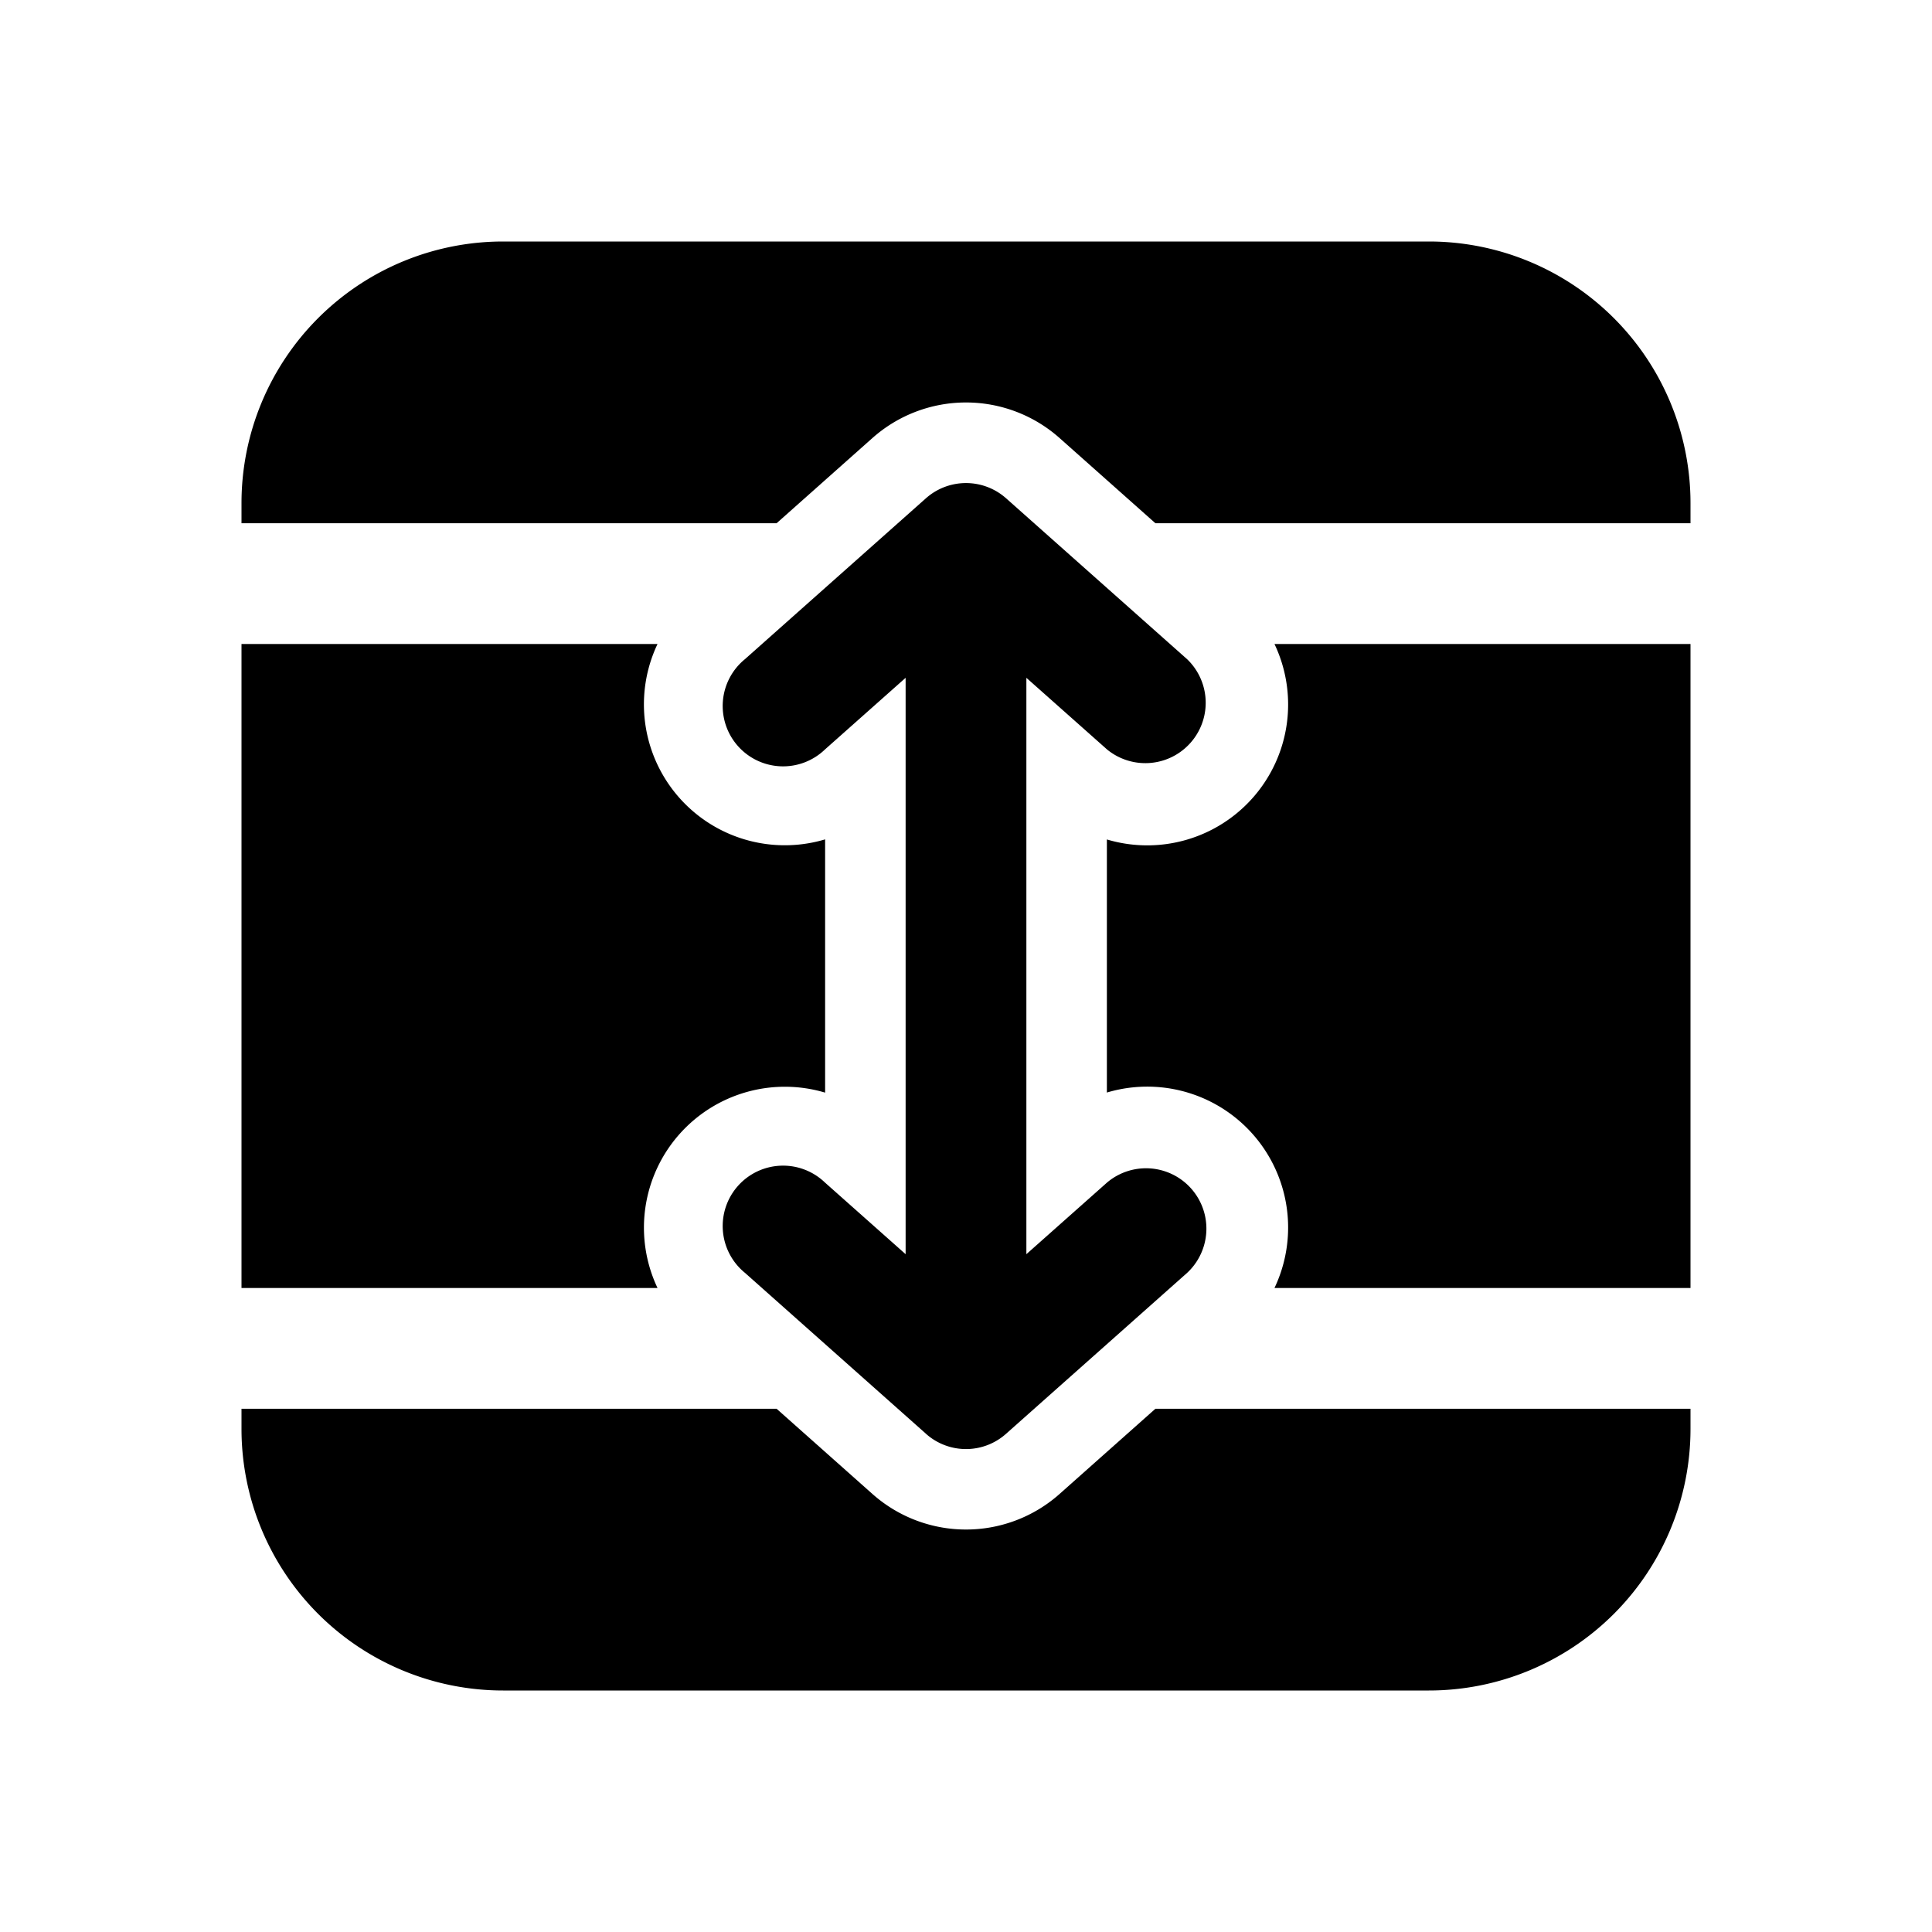 <svg width="24" height="24" viewBox="0 0 24 24" xmlns="http://www.w3.org/2000/svg"><path d="M21 17.75A3.25 3.25 0 0 1 17.75 21H6.25A3.25 3.25 0 0 1 3 17.75v-.25h6.647l1.19 1.058a1.75 1.75 0 0 0 2.326 0l1.19-1.058H21v.25ZM8.442 14.087a1.75 1.75 0 0 1 1.808-.514v-3.146A1.75 1.75 0 0 1 8.168 8H3v8h5.168a1.75 1.75 0 0 1 .274-1.913ZM13.75 10.428v3.144A1.75 1.75 0 0 1 15.832 16H21V8h-5.168a1.75 1.75 0 0 1-2.082 2.428ZM14.353 6.5H21v-.25A3.25 3.25 0 0 0 17.75 3H6.25A3.25 3.25 0 0 0 3 6.25v.25h6.647l1.19-1.058a1.75 1.75 0 0 1 2.326 0l1.19 1.058Z"/><path d="M12.75 15.58V8.42l1.002.89a.75.75 0 0 0 .996-1.12l-2.25-2a.75.75 0 0 0-.996 0l-2.25 2a.75.75 0 1 0 .996 1.12l1.002-.89v7.16l-1.002-.89a.75.75 0 1 0-.996 1.12l2.25 2 .012.011a.747.747 0 0 0 .987-.013l2.247-1.997a.75.75 0 0 0-.996-1.121l-1.002.89Z"/></svg>